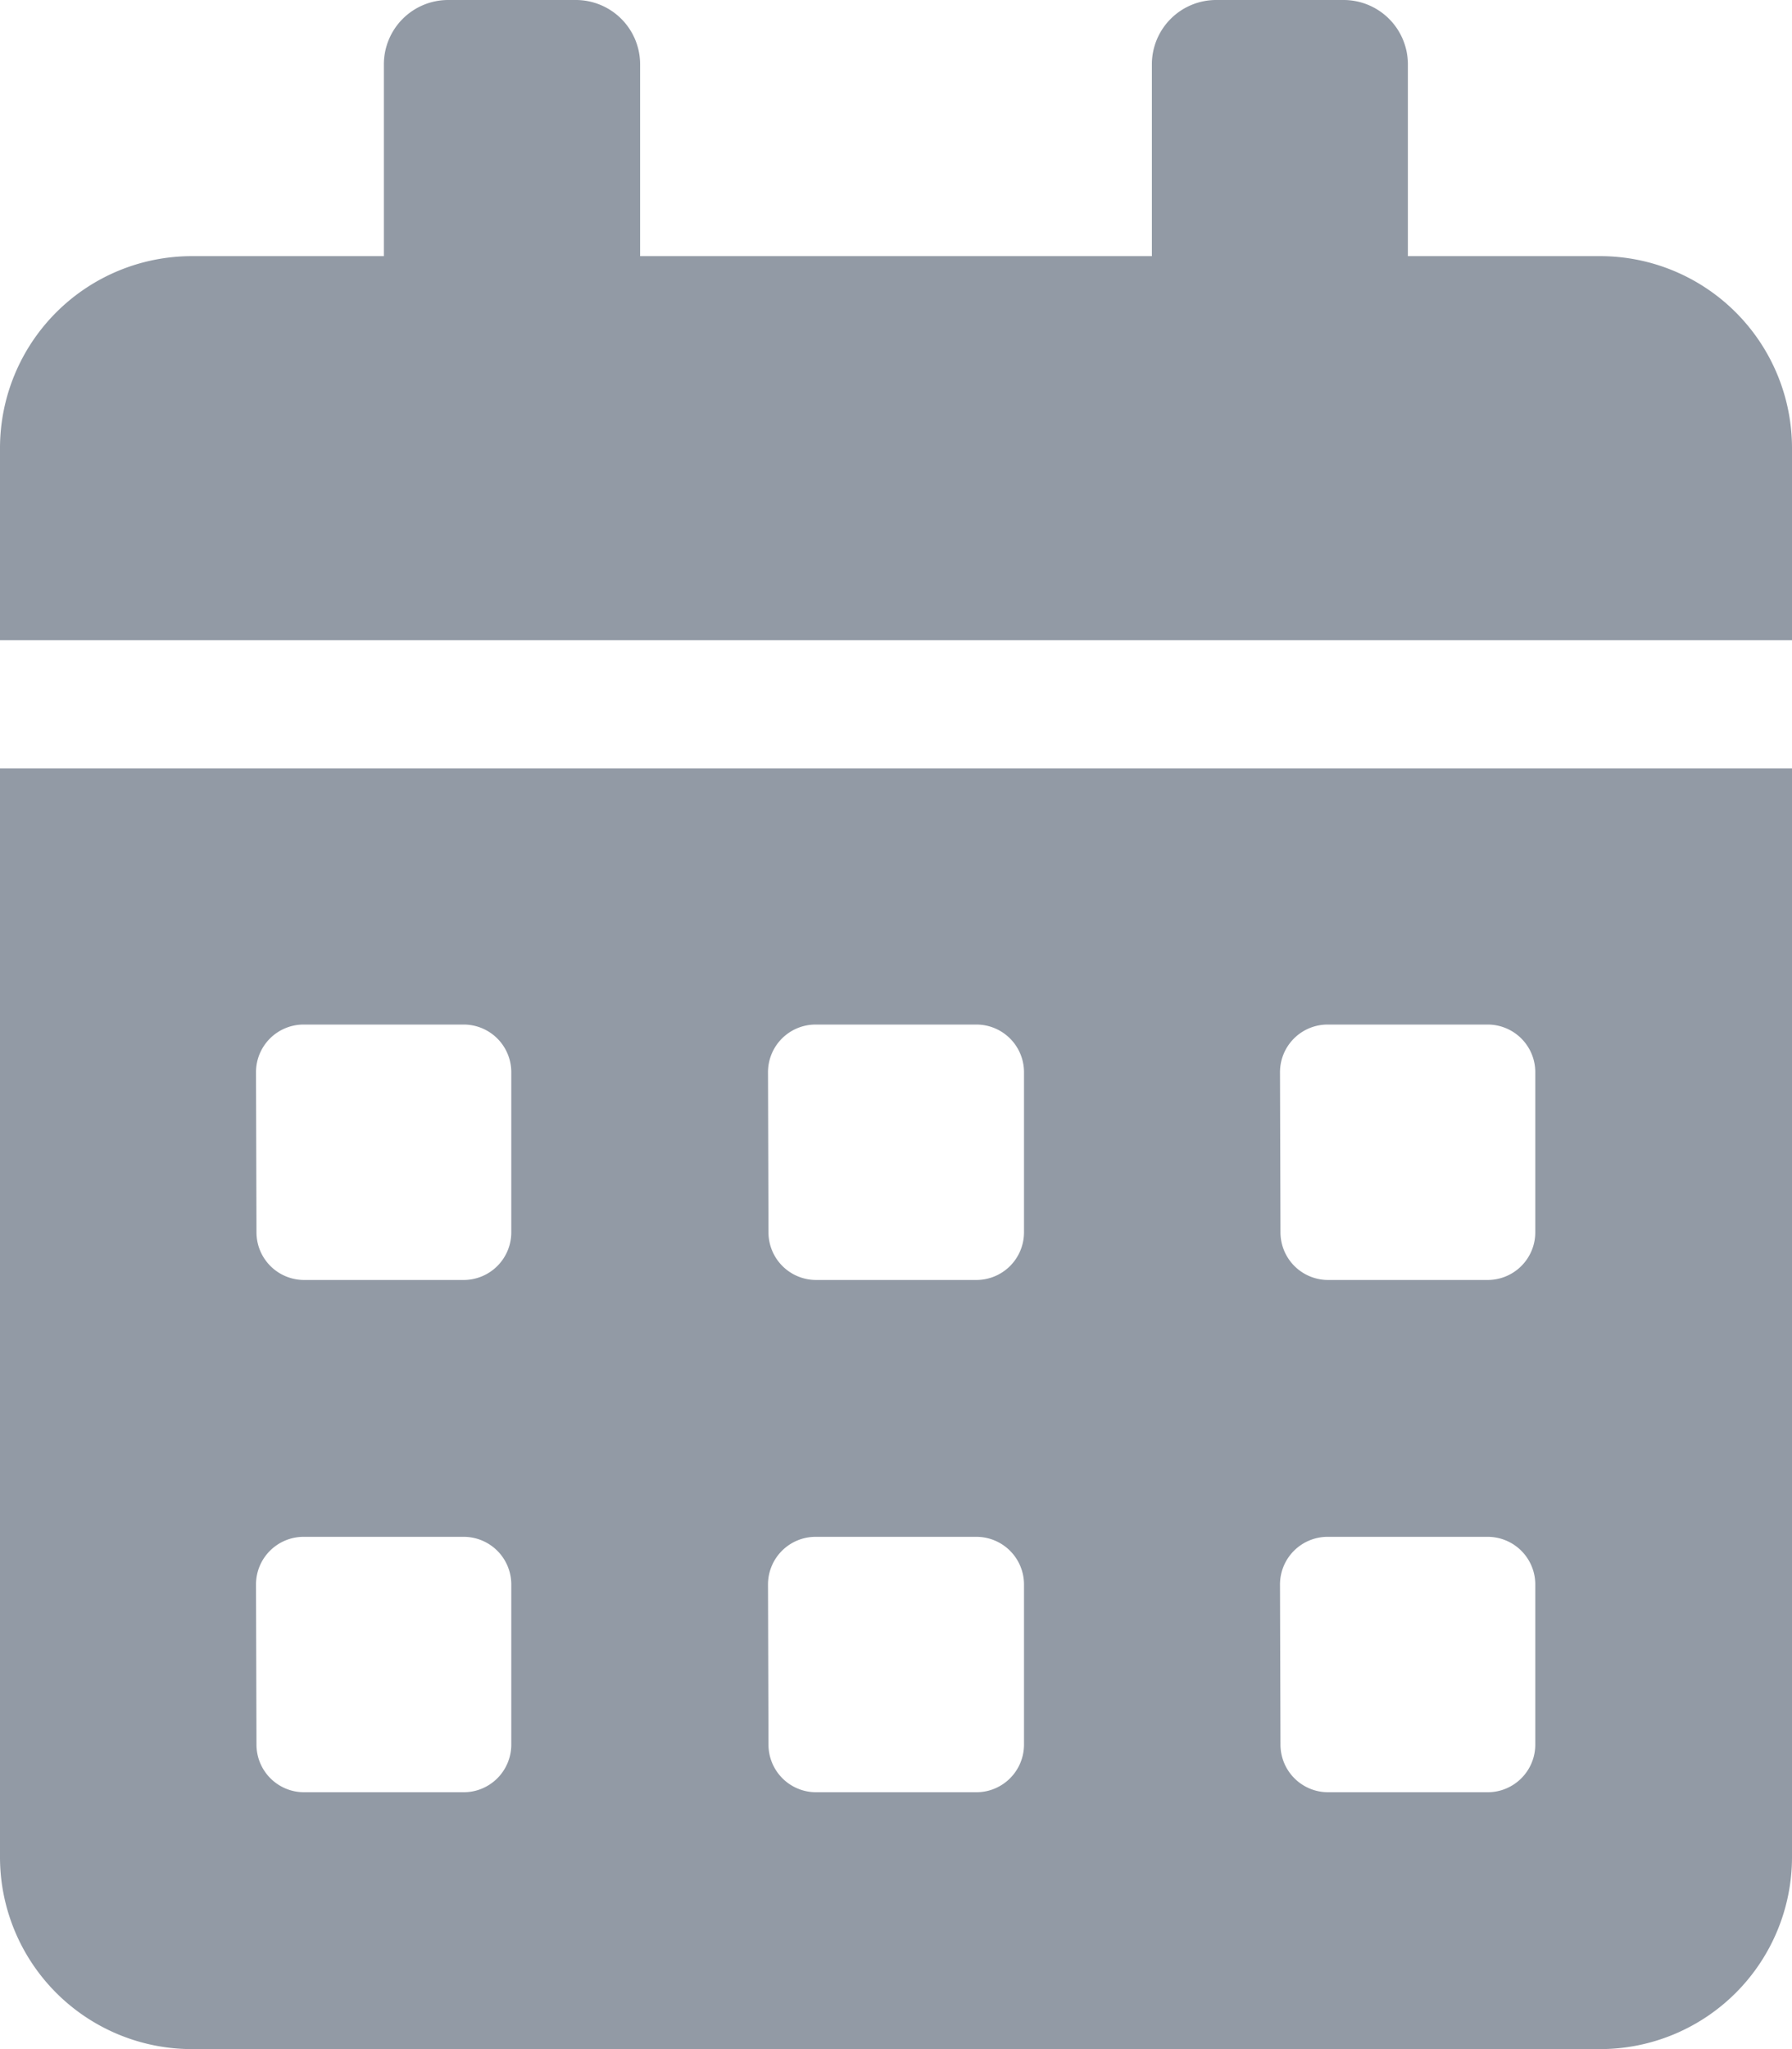 <svg xmlns="http://www.w3.org/2000/svg" width="7.525" height="8.6" viewBox="0 0 7.525 8.6">
  <path id="Icon_awesome-calendar-alt" data-name="Icon awesome-calendar-alt" d="M0,7.794A.806.806,0,0,0,.806,8.6H6.719a.806.806,0,0,0,.806-.806V3.225H0ZM5.375,4.5a.2.2,0,0,1,.2-.2h.672a.2.2,0,0,1,.2.2v.672a.2.2,0,0,1-.2.2H5.577a.2.2,0,0,1-.2-.2Zm0,2.15a.2.2,0,0,1,.2-.2h.672a.2.2,0,0,1,.2.2v.672a.2.2,0,0,1-.2.2H5.577a.2.2,0,0,1-.2-.2ZM3.225,4.5a.2.2,0,0,1,.2-.2H4.1a.2.2,0,0,1,.2.2v.672a.2.2,0,0,1-.2.2H3.427a.2.2,0,0,1-.2-.2Zm0,2.15a.2.2,0,0,1,.2-.2H4.1a.2.2,0,0,1,.2.2v.672a.2.2,0,0,1-.2.2H3.427a.2.2,0,0,1-.2-.2ZM1.075,4.5a.2.2,0,0,1,.2-.2h.672a.2.2,0,0,1,.2.2v.672a.2.2,0,0,1-.2.2H1.277a.2.2,0,0,1-.2-.2Zm0,2.15a.2.2,0,0,1,.2-.2h.672a.2.2,0,0,1,.2.2v.672a.2.2,0,0,1-.2.2H1.277a.2.2,0,0,1-.2-.2ZM6.719,1.075H5.912V.269A.27.27,0,0,0,5.644,0H5.106a.27.27,0,0,0-.269.269v.806H2.688V.269A.27.27,0,0,0,2.419,0H1.881a.27.27,0,0,0-.269.269v.806H.806A.806.806,0,0,0,0,1.881v.806H7.525V1.881A.806.806,0,0,0,6.719,1.075Z" fill="#929aa5"/>
</svg>
